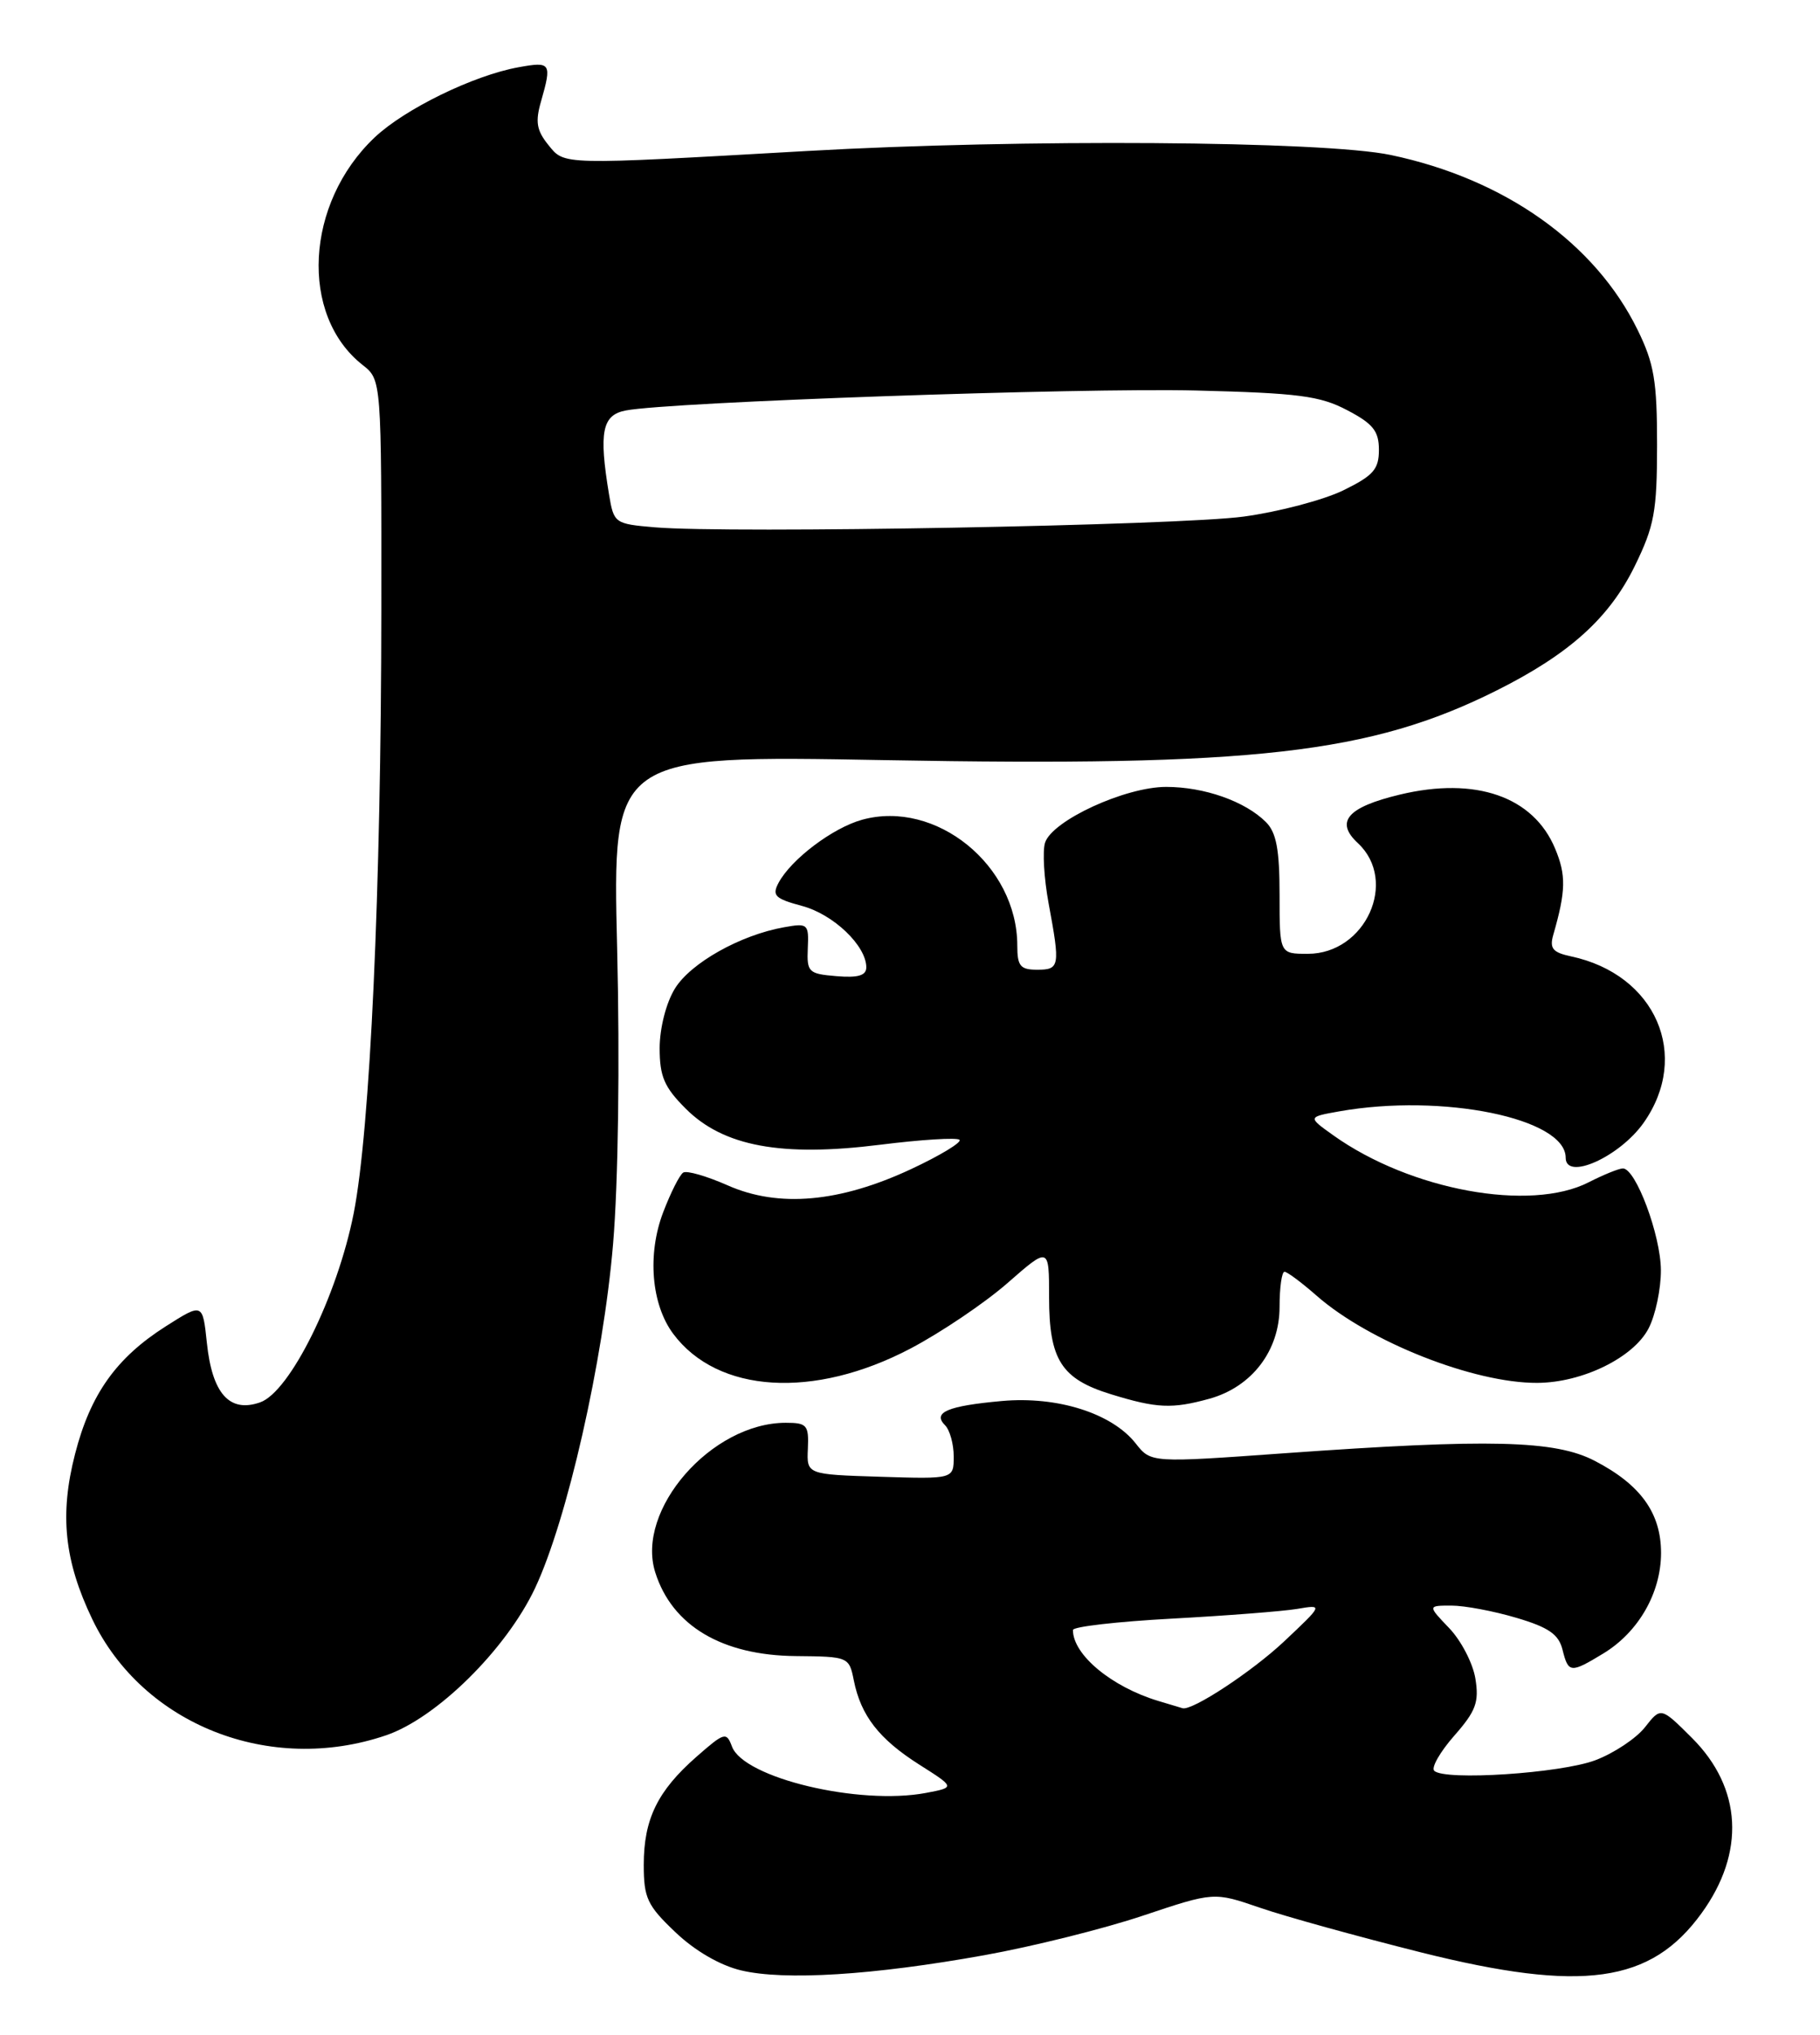 <?xml version="1.0" encoding="UTF-8" standalone="no"?>
<!DOCTYPE svg PUBLIC "-//W3C//DTD SVG 1.1//EN" "http://www.w3.org/Graphics/SVG/1.1/DTD/svg11.dtd" >
<svg xmlns="http://www.w3.org/2000/svg" xmlns:xlink="http://www.w3.org/1999/xlink" version="1.1" viewBox="0 0 229 256">
 <g >
 <path fill="currentColor"
d=" M 123.87 245.98 C 129.94 244.89 138.92 242.65 143.83 241.00 C 152.74 238.02 152.74 238.02 158.53 240.01 C 161.71 241.11 170.84 243.63 178.80 245.63 C 199.11 250.71 207.72 249.51 214.09 240.71 C 219.63 233.08 219.19 224.95 212.91 218.67 C 208.98 214.75 208.98 214.75 206.98 217.30 C 205.88 218.70 203.07 220.57 200.74 221.45 C 196.38 223.10 181.75 224.06 180.46 222.78 C 180.06 222.39 181.19 220.41 182.97 218.38 C 185.71 215.27 186.12 214.14 185.64 211.19 C 185.33 209.26 183.85 206.41 182.35 204.84 C 179.63 202.00 179.63 202.00 182.63 202.00 C 184.28 202.00 187.96 202.69 190.81 203.54 C 194.84 204.73 196.12 205.61 196.60 207.54 C 197.34 210.51 197.61 210.53 201.76 208.01 C 206.17 205.32 208.99 200.40 209.00 195.38 C 209.00 190.36 206.43 186.78 200.66 183.79 C 195.67 181.19 187.43 180.99 161.66 182.83 C 144.82 184.04 144.82 184.04 142.90 181.60 C 139.91 177.80 133.05 175.63 126.06 176.26 C 119.20 176.88 117.30 177.70 118.91 179.31 C 119.51 179.91 120.00 181.68 120.00 183.24 C 120.00 186.08 120.00 186.08 110.75 185.79 C 101.50 185.50 101.50 185.50 101.65 182.25 C 101.78 179.29 101.53 179.00 98.87 179.00 C 89.52 179.00 79.95 189.97 82.45 197.83 C 84.57 204.54 90.85 208.27 100.15 208.35 C 106.75 208.41 106.84 208.45 107.43 211.41 C 108.32 215.85 110.61 218.79 115.66 222.00 C 120.19 224.87 120.19 224.87 116.49 225.57 C 108.06 227.15 93.56 223.68 92.10 219.73 C 91.40 217.86 91.15 217.93 87.63 221.02 C 82.73 225.32 81.00 228.87 81.00 234.61 C 81.00 238.79 81.44 239.73 84.98 243.09 C 87.42 245.42 90.59 247.26 93.23 247.89 C 98.70 249.20 109.89 248.50 123.87 245.98 Z  M 48.57 218.32 C 54.93 216.16 63.68 207.52 67.32 199.81 C 71.36 191.23 75.90 171.24 77.14 156.50 C 77.79 148.75 78.00 133.70 77.65 119.25 C 77.06 95.01 77.06 95.01 111.28 95.63 C 157.80 96.48 172.45 94.81 188.33 86.86 C 197.47 82.28 202.47 77.77 205.68 71.24 C 208.16 66.17 208.49 64.38 208.50 56.00 C 208.50 47.94 208.13 45.74 206.05 41.50 C 200.69 30.57 189.32 22.51 174.99 19.50 C 166.55 17.72 128.44 17.46 101.50 19.00 C 70.35 20.77 71.06 20.79 68.99 18.23 C 67.52 16.41 67.33 15.32 68.08 12.74 C 69.45 7.93 69.32 7.72 65.25 8.46 C 59.58 9.48 50.91 13.72 47.13 17.30 C 38.40 25.57 37.66 39.66 45.63 45.92 C 48.00 47.79 48.00 47.79 47.98 76.64 C 47.96 111.92 46.57 142.19 44.50 152.66 C 42.44 163.08 36.48 175.12 32.73 176.43 C 28.88 177.78 26.70 175.34 26.03 168.95 C 25.50 163.92 25.50 163.92 20.88 166.85 C 14.62 170.83 11.37 175.41 9.44 182.94 C 7.48 190.56 8.09 196.37 11.61 203.71 C 17.97 216.98 33.95 223.30 48.57 218.32 Z  M 152.19 175.97 C 157.52 174.48 161.00 169.93 161.00 164.42 C 161.00 161.99 161.28 160.00 161.62 160.00 C 161.96 160.00 163.77 161.35 165.65 163.00 C 172.27 168.81 185.45 174.02 193.43 173.98 C 199.11 173.95 205.53 170.80 207.43 167.13 C 208.30 165.46 208.99 162.16 208.98 159.80 C 208.96 155.41 205.82 147.00 204.20 147.00 C 203.71 147.00 201.78 147.78 199.90 148.74 C 192.53 152.51 177.46 149.74 167.77 142.84 C 164.53 140.53 164.53 140.53 168.51 139.82 C 181.50 137.52 197.00 140.69 197.00 145.65 C 197.00 148.59 203.76 145.56 206.80 141.27 C 212.78 132.80 208.34 122.59 197.67 120.32 C 195.37 119.83 194.95 119.32 195.44 117.61 C 197.03 112.09 197.07 110.10 195.67 106.76 C 192.94 100.21 185.66 97.68 176.13 99.97 C 169.53 101.55 167.95 103.38 170.85 106.07 C 175.97 110.84 171.82 120.00 164.55 120.00 C 161.00 120.00 161.00 120.00 161.00 112.57 C 161.00 106.90 160.60 104.74 159.29 103.43 C 156.67 100.81 151.53 99.00 146.73 99.00 C 141.57 99.00 132.37 103.24 131.49 106.03 C 131.16 107.08 131.36 110.51 131.94 113.65 C 133.41 121.58 133.34 122.00 130.50 122.00 C 128.38 122.00 128.00 121.54 128.00 118.97 C 128.00 108.87 117.77 100.57 108.48 103.13 C 104.78 104.15 99.55 108.10 97.96 111.07 C 97.11 112.67 97.51 113.06 100.93 113.98 C 104.88 115.04 109.00 118.99 109.00 121.70 C 109.00 122.73 107.97 123.04 105.25 122.81 C 101.73 122.52 101.51 122.31 101.64 119.30 C 101.78 116.23 101.65 116.12 98.64 116.66 C 93.14 117.64 86.87 121.17 84.91 124.39 C 83.81 126.18 83.01 129.34 83.00 131.85 C 83.00 135.44 83.58 136.78 86.28 139.48 C 91.03 144.23 98.33 145.58 110.74 144.02 C 115.93 143.37 120.42 143.09 120.73 143.40 C 121.04 143.71 118.31 145.37 114.65 147.08 C 105.66 151.28 97.97 151.97 91.56 149.13 C 88.93 147.97 86.42 147.24 85.97 147.52 C 85.52 147.79 84.39 150.04 83.45 152.50 C 81.42 157.80 81.95 164.11 84.71 167.81 C 90.30 175.30 102.41 176.05 114.56 169.66 C 118.40 167.64 123.90 163.93 126.77 161.42 C 132.00 156.84 132.00 156.84 132.00 163.20 C 132.00 171.07 133.54 173.49 139.79 175.41 C 145.57 177.19 147.47 177.27 152.19 175.97 Z  M 145.76 214.00 C 139.87 212.23 135.00 208.19 135.00 205.07 C 135.00 204.65 140.60 204.01 147.44 203.64 C 154.28 203.27 161.37 202.72 163.19 202.42 C 166.50 201.86 166.50 201.86 161.58 206.50 C 157.54 210.30 149.99 215.27 148.79 214.91 C 148.63 214.87 147.27 214.46 145.76 214.00 Z  M 82.37 66.34 C 77.34 65.91 77.23 65.83 76.63 62.20 C 75.33 54.34 75.76 52.20 78.75 51.64 C 84.32 50.57 135.97 48.77 150.50 49.13 C 163.34 49.45 166.08 49.80 169.50 51.60 C 172.77 53.31 173.50 54.23 173.50 56.60 C 173.50 59.05 172.80 59.84 169.00 61.70 C 166.53 62.90 160.90 64.39 156.50 64.99 C 148.37 66.11 91.74 67.15 82.37 66.34 Z "/>
</g>
</svg>